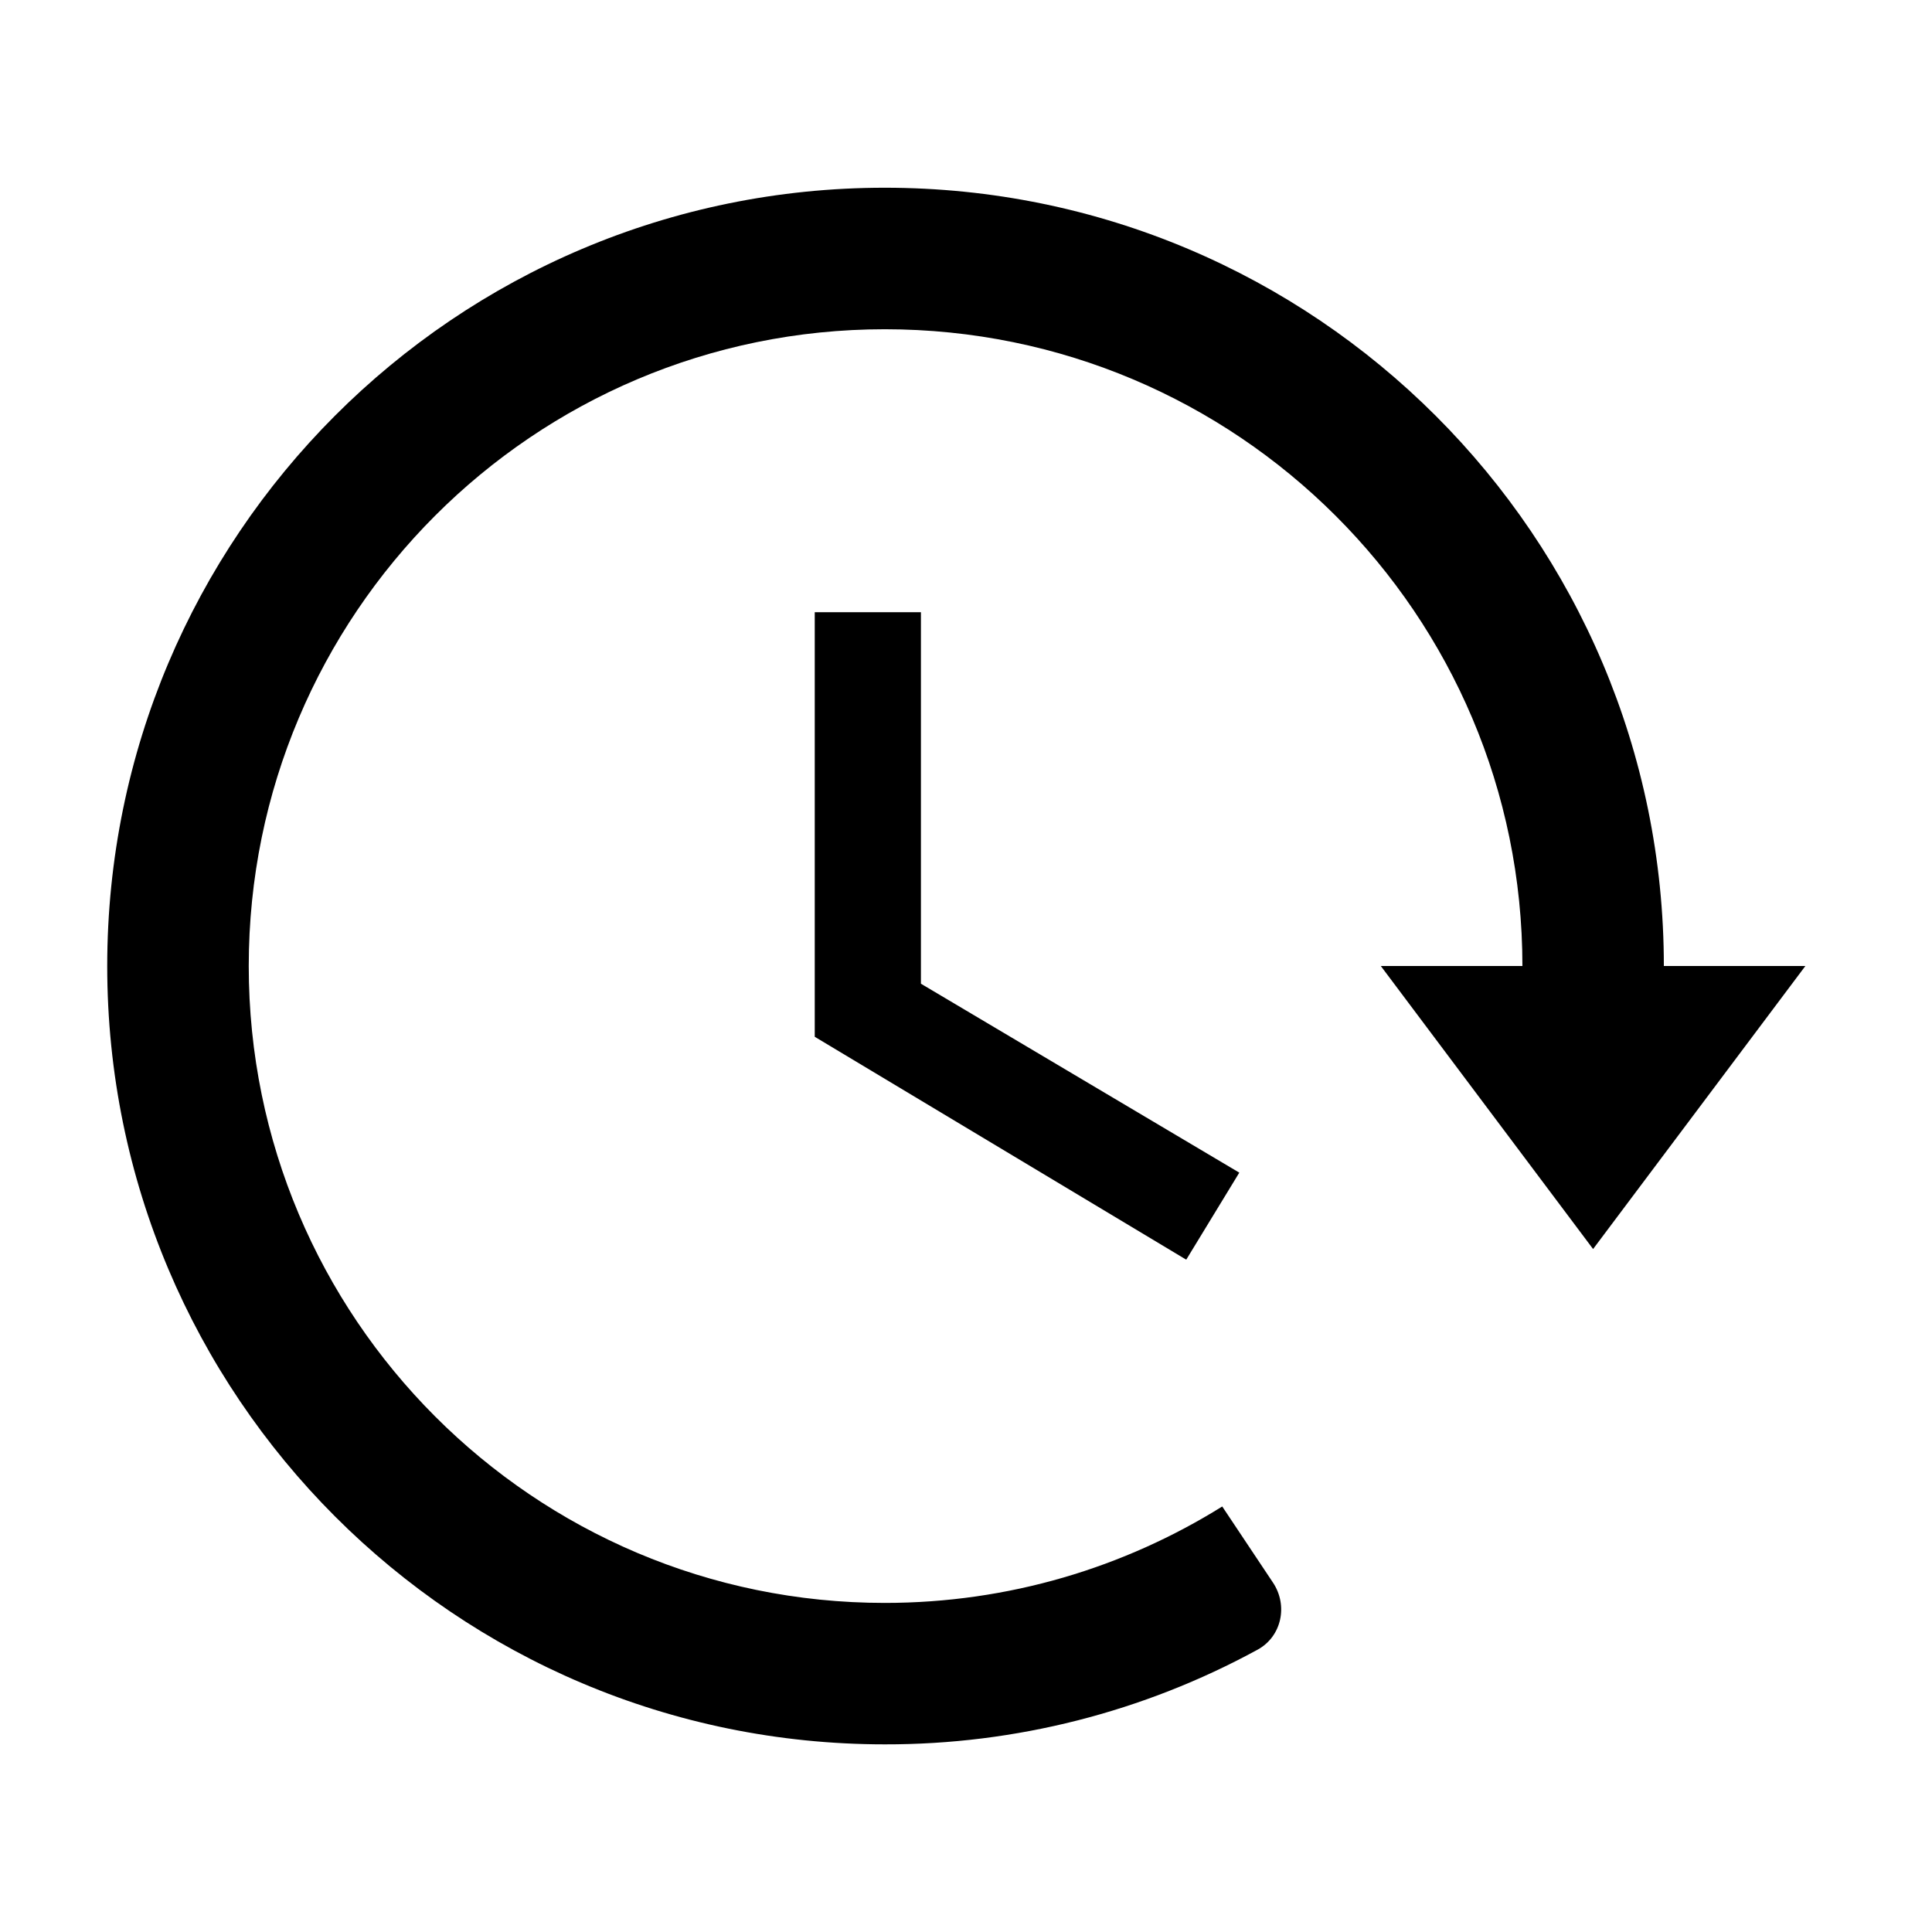 <svg width="24" height="24" viewBox="0 0 24 24" fill="none" xmlns="http://www.w3.org/2000/svg">
<path d="M15.183 18.713C15.183 18.713 15.183 18.714 15.183 18.714L15.813 19.659C16.003 19.943 15.922 20.329 15.622 20.493C14.205 21.266 12.613 21.672 10.992 21.669C5.654 21.669 1.332 17.338 1.332 12.001C1.332 6.664 5.654 2.332 10.991 2.332C16.338 2.332 20.669 6.664 20.669 12.001C20.669 12.149 20.666 12.294 20.66 12.44H18.899C18.908 12.294 18.912 12.148 18.912 12.001C18.912 7.633 15.366 4.09 10.991 4.09C6.627 4.09 3.09 7.632 3.09 12.001C3.09 16.369 6.627 19.912 10.991 19.912C12.53 19.912 13.967 19.472 15.183 18.714C15.184 18.714 15.183 18.713 15.183 18.713Z" fill="black"/>
<path d="M11.44 7.605H10.121V12.879L14.736 15.648L15.395 14.567L11.44 12.22V7.605ZM17.153 12H22.427L19.79 15.516L17.153 12Z" fill="black"/>
</svg>
